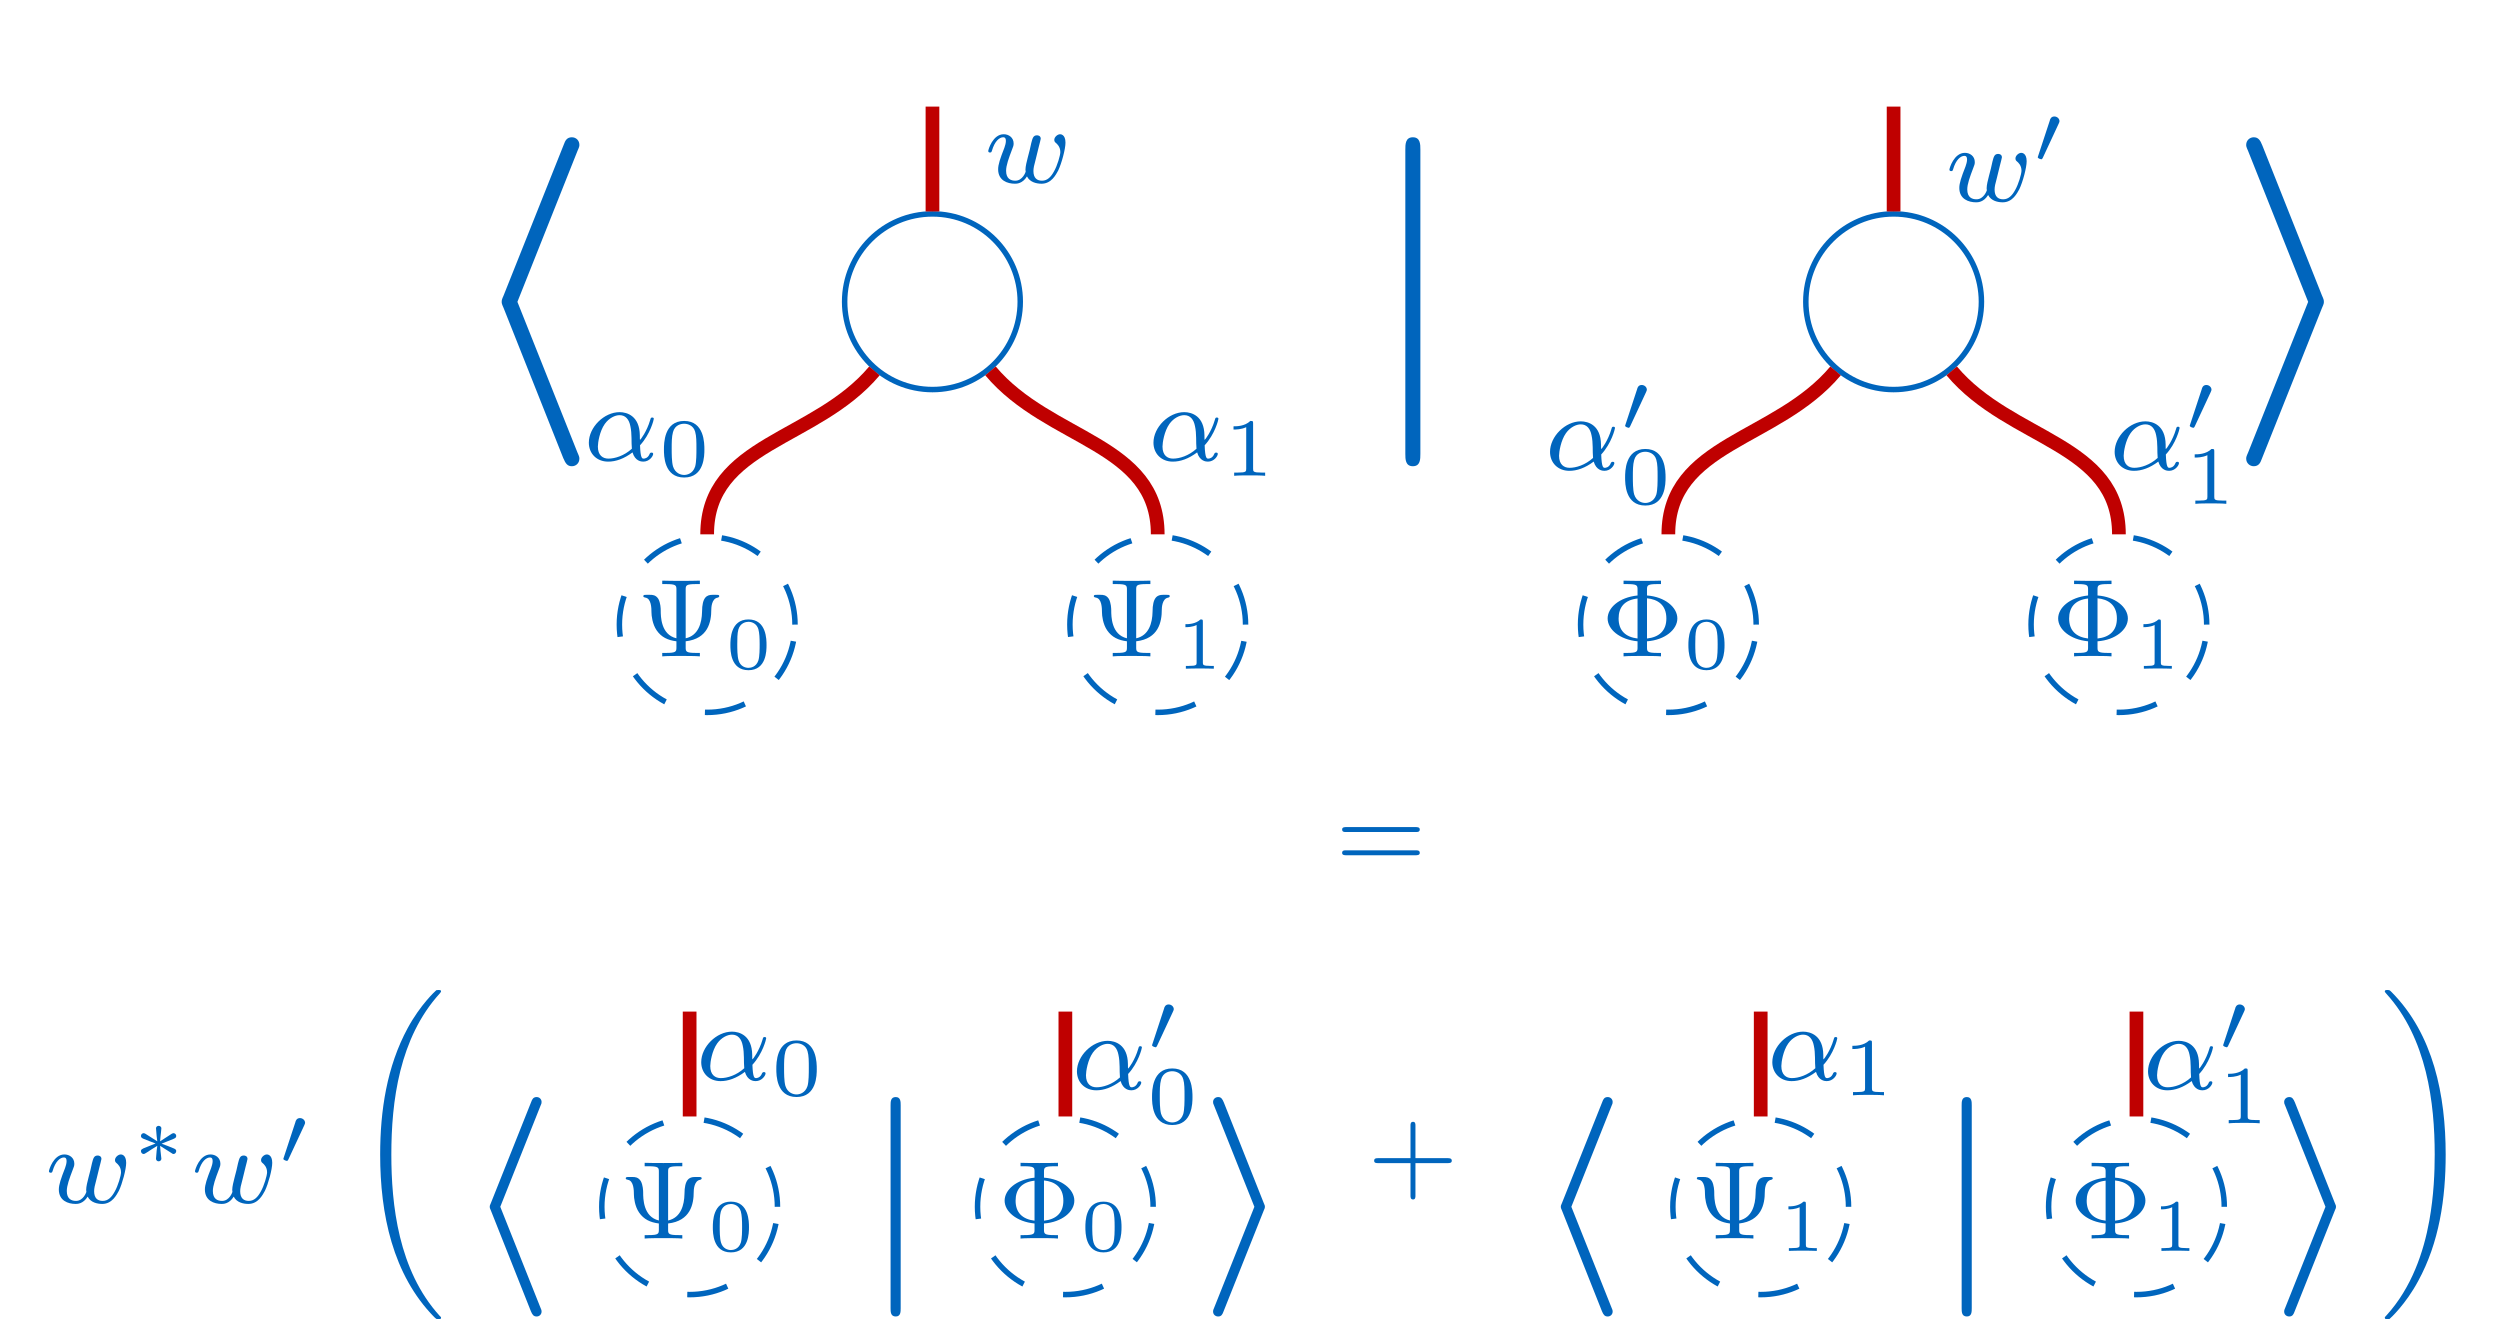 <?xml version="1.0" encoding="UTF-8"?>
<!--
 Copyright (c) 2023 - 2025 Chair for Design Automation, TUM
 Copyright (c) 2025 Munich Quantum Software Company GmbH
 All rights reserved.

 SPDX-License-Identifier: MIT

 Licensed under the MIT License
-->

<svg xmlns="http://www.w3.org/2000/svg" xmlns:xlink="http://www.w3.org/1999/xlink" width="181.568" height="95.813" viewBox="0 0 181.568 95.813">
<defs>
<g>
<g id="glyph-0-0">
<path d="M 2.859 -1.312 C 1.719 -1.578 1.719 -2.922 1.719 -3.344 C 1.719 -3.469 1.703 -3.891 1.547 -4.172 C 1.359 -4.469 1.109 -4.469 0.953 -4.469 L 0.672 -4.469 C 0.547 -4.469 0.453 -4.469 0.453 -4.375 C 0.453 -4.297 0.531 -4.281 0.609 -4.266 C 1.031 -4.203 1.047 -3.5 1.047 -3.188 C 1.047 -2.969 1.109 -2.344 1.422 -1.891 C 1.766 -1.391 2.234 -1.172 2.859 -1.094 L 2.859 -0.641 C 2.859 -0.344 2.828 -0.25 2.094 -0.25 L 1.828 -0.25 L 1.828 0 C 2.109 -0.031 2.875 -0.031 3.188 -0.031 C 3.516 -0.031 4.266 -0.031 4.562 0 L 4.562 -0.25 L 4.297 -0.25 C 3.562 -0.25 3.531 -0.344 3.531 -0.641 L 3.531 -1.094 C 5.156 -1.281 5.391 -2.5 5.391 -3.391 C 5.391 -3.5 5.406 -4.203 5.859 -4.266 C 5.891 -4.281 5.969 -4.297 5.969 -4.375 C 5.969 -4.469 5.891 -4.469 5.75 -4.469 L 5.469 -4.469 C 5.078 -4.469 4.719 -4.312 4.719 -3.219 C 4.703 -2.453 4.469 -1.516 3.531 -1.312 L 3.531 -4.859 C 3.531 -5.156 3.562 -5.25 4.297 -5.25 L 4.562 -5.25 L 4.562 -5.5 C 4.266 -5.484 3.516 -5.484 3.188 -5.484 C 2.875 -5.484 2.109 -5.484 1.828 -5.5 L 1.828 -5.25 L 2.094 -5.25 C 2.828 -5.25 2.859 -5.156 2.859 -4.859 Z M 2.859 -1.312 "/>
</g>
<g id="glyph-0-1">
<path d="M 3.312 -4.859 C 3.312 -5.156 3.344 -5.25 4.078 -5.25 L 4.328 -5.25 L 4.328 -5.5 C 4.047 -5.484 3.297 -5.484 2.969 -5.484 C 2.641 -5.484 1.891 -5.484 1.609 -5.5 L 1.609 -5.25 L 1.859 -5.25 C 2.594 -5.25 2.625 -5.156 2.625 -4.859 L 2.625 -4.422 C 1.266 -4.281 0.453 -3.516 0.453 -2.75 C 0.453 -1.969 1.312 -1.219 2.625 -1.094 L 2.625 -0.641 C 2.625 -0.344 2.594 -0.25 1.859 -0.25 L 1.609 -0.25 L 1.609 0 C 1.891 -0.031 2.641 -0.031 2.969 -0.031 C 3.297 -0.031 4.047 -0.031 4.328 0 L 4.328 -0.25 L 4.078 -0.25 C 3.344 -0.25 3.312 -0.344 3.312 -0.641 L 3.312 -1.094 C 4.625 -1.188 5.516 -1.953 5.516 -2.75 C 5.516 -3.578 4.594 -4.328 3.312 -4.422 Z M 2.625 -1.297 C 1.75 -1.406 1.25 -1.875 1.25 -2.75 C 1.25 -3.562 1.672 -4.094 2.625 -4.203 Z M 3.312 -4.219 C 4.078 -4.141 4.719 -3.75 4.719 -2.75 C 4.719 -1.844 4.172 -1.391 3.312 -1.297 Z M 3.312 -4.219 "/>
</g>
<g id="glyph-1-0">
<path d="M 2.953 -1.719 C 2.953 -2.109 2.953 -3.578 1.641 -3.578 C 0.328 -3.578 0.328 -2.109 0.328 -1.719 C 0.328 -1.328 0.328 0.109 1.641 0.109 C 2.953 0.109 2.953 -1.328 2.953 -1.719 Z M 1.641 -0.062 C 1.406 -0.062 1.047 -0.172 0.922 -0.609 C 0.828 -0.922 0.828 -1.453 0.828 -1.781 C 0.828 -2.141 0.828 -2.562 0.906 -2.844 C 1.047 -3.328 1.453 -3.406 1.641 -3.406 C 1.891 -3.406 2.234 -3.281 2.359 -2.875 C 2.438 -2.594 2.453 -2.203 2.453 -1.781 C 2.453 -1.438 2.453 -0.891 2.359 -0.594 C 2.203 -0.125 1.812 -0.062 1.641 -0.062 Z M 1.641 -0.062 "/>
</g>
<g id="glyph-1-1">
<path d="M 1.922 -3.406 C 1.922 -3.578 1.906 -3.578 1.75 -3.578 C 1.391 -3.234 0.844 -3.234 0.656 -3.234 L 0.656 -3.016 C 0.797 -3.016 1.141 -3.016 1.469 -3.172 L 1.469 -0.453 C 1.469 -0.281 1.469 -0.203 0.906 -0.203 L 0.688 -0.203 L 0.688 0 C 0.984 -0.016 1.391 -0.016 1.703 -0.016 C 2 -0.016 2.422 -0.016 2.719 0 L 2.719 -0.203 L 2.484 -0.203 C 1.922 -0.203 1.922 -0.281 1.922 -0.453 Z M 1.922 -3.406 "/>
</g>
<g id="glyph-2-0">
<path d="M 3.906 -2.609 C 3.953 -2.797 4.047 -3.141 4.047 -3.188 C 4.047 -3.391 3.875 -3.438 3.781 -3.438 C 3.5 -3.438 3.453 -3.234 3.359 -2.875 C 3.266 -2.453 3.234 -2.297 3.109 -1.844 C 3.031 -1.547 2.938 -1.172 2.938 -0.938 C 2.938 -0.906 2.953 -0.844 2.953 -0.797 C 2.953 -0.781 2.734 -0.141 2.203 -0.141 C 1.891 -0.141 1.531 -0.266 1.531 -0.859 C 1.531 -1.25 1.719 -1.766 1.969 -2.422 C 2.047 -2.625 2.078 -2.688 2.078 -2.844 C 2.078 -3.281 1.719 -3.516 1.359 -3.516 C 0.562 -3.516 0.234 -2.391 0.234 -2.297 C 0.234 -2.219 0.297 -2.188 0.359 -2.188 C 0.469 -2.188 0.469 -2.234 0.5 -2.312 C 0.703 -3.016 1.047 -3.297 1.328 -3.297 C 1.453 -3.297 1.516 -3.219 1.516 -3.031 C 1.516 -2.859 1.453 -2.672 1.406 -2.531 C 1.094 -1.734 0.953 -1.312 0.953 -0.969 C 0.953 -0.156 1.625 0.078 2.172 0.078 C 2.297 0.078 2.719 0.078 3.047 -0.453 C 3.266 -0.016 3.766 0.078 4.109 0.078 C 4.828 0.078 5.156 -0.594 5.312 -0.875 C 5.562 -1.391 5.844 -2.438 5.844 -2.906 C 5.844 -3.516 5.484 -3.516 5.453 -3.516 C 5.266 -3.516 5.031 -3.312 5.031 -3.109 C 5.031 -3 5.078 -2.938 5.141 -2.891 C 5.234 -2.812 5.469 -2.609 5.469 -2.219 C 5.469 -1.984 5.25 -1.234 5.016 -0.828 C 4.797 -0.422 4.531 -0.141 4.141 -0.141 C 3.781 -0.141 3.516 -0.328 3.516 -0.844 C 3.516 -1.047 3.562 -1.266 3.688 -1.719 Z M 3.906 -2.609 "/>
</g>
<g id="glyph-2-1">
<path d="M 4.062 -1.109 C 4.812 -1.922 5.062 -2.969 5.062 -3.031 C 5.062 -3.094 5.016 -3.125 4.953 -3.125 C 4.844 -3.125 4.844 -3.094 4.797 -2.938 C 4.562 -2.125 4.094 -1.5 4.062 -1.5 C 4.047 -1.5 4.047 -1.703 4.047 -1.828 C 4.031 -3.234 3.125 -3.516 2.578 -3.516 C 1.453 -3.516 0.344 -2.422 0.344 -1.297 C 0.344 -0.516 0.906 0.078 1.75 0.078 C 2.297 0.078 2.891 -0.125 3.516 -0.594 C 3.703 0.047 4.156 0.078 4.297 0.078 C 4.75 0.078 5.016 -0.328 5.016 -0.484 C 5.016 -0.578 4.922 -0.578 4.906 -0.578 C 4.812 -0.578 4.797 -0.547 4.766 -0.5 C 4.641 -0.156 4.375 -0.141 4.328 -0.141 C 4.219 -0.141 4.094 -0.141 4.062 -1.109 Z M 3.469 -0.859 C 2.906 -0.344 2.234 -0.141 1.766 -0.141 C 1.359 -0.141 1 -0.375 1 -1.016 C 1 -1.297 1.125 -2.125 1.5 -2.656 C 1.812 -3.094 2.25 -3.297 2.578 -3.297 C 3.016 -3.297 3.266 -2.984 3.359 -2.5 C 3.484 -1.953 3.422 -1.312 3.469 -0.859 Z M 3.469 -0.859 "/>
</g>
<g id="glyph-3-0">
<path d="M 3.297 -1.906 C 3.297 -2.344 3.297 -3.984 1.828 -3.984 C 0.359 -3.984 0.359 -2.344 0.359 -1.906 C 0.359 -1.484 0.359 0.125 1.828 0.125 C 3.297 0.125 3.297 -1.484 3.297 -1.906 Z M 1.828 -0.062 C 1.578 -0.062 1.172 -0.188 1.016 -0.688 C 0.922 -1.031 0.922 -1.609 0.922 -1.984 C 0.922 -2.391 0.922 -2.844 1.016 -3.172 C 1.156 -3.703 1.609 -3.781 1.828 -3.781 C 2.094 -3.781 2.5 -3.656 2.625 -3.203 C 2.719 -2.891 2.719 -2.453 2.719 -1.984 C 2.719 -1.609 2.719 -1 2.625 -0.672 C 2.453 -0.141 2.016 -0.062 1.828 -0.062 Z M 1.828 -0.062 "/>
</g>
<g id="glyph-3-1">
<path d="M 2.141 -3.797 C 2.141 -3.984 2.125 -3.984 1.938 -3.984 C 1.547 -3.594 0.938 -3.594 0.719 -3.594 L 0.719 -3.359 C 0.875 -3.359 1.281 -3.359 1.641 -3.531 L 1.641 -0.516 C 1.641 -0.312 1.641 -0.234 1.016 -0.234 L 0.766 -0.234 L 0.766 0 C 1.094 -0.031 1.562 -0.031 1.891 -0.031 C 2.219 -0.031 2.688 -0.031 3.016 0 L 3.016 -0.234 L 2.766 -0.234 C 2.141 -0.234 2.141 -0.312 2.141 -0.516 Z M 2.141 -3.797 "/>
</g>
<g id="glyph-4-0">
<path d="M 1.875 -2.812 C 1.922 -2.906 1.938 -2.969 1.938 -3 C 1.938 -3.188 1.766 -3.344 1.562 -3.344 C 1.328 -3.344 1.25 -3.141 1.234 -3.047 L 0.391 -0.484 C 0.391 -0.453 0.359 -0.406 0.359 -0.391 C 0.359 -0.281 0.609 -0.234 0.609 -0.234 C 0.672 -0.234 0.688 -0.281 0.719 -0.328 Z M 1.875 -2.812 "/>
</g>
<g id="glyph-4-1">
<path d="M 2.781 -0.844 C 2.938 -0.734 2.953 -0.734 2.984 -0.734 C 3.094 -0.734 3.188 -0.828 3.188 -0.953 C 3.188 -1.062 3.094 -1.094 3.047 -1.125 C 2.75 -1.25 2.438 -1.375 2.125 -1.484 C 2.734 -1.734 2.906 -1.797 3.016 -1.844 C 3.109 -1.891 3.188 -1.922 3.188 -2.047 C 3.188 -2.156 3.094 -2.25 2.984 -2.25 C 2.938 -2.25 2.906 -2.219 2.859 -2.203 L 2.016 -1.656 C 2.016 -1.734 2.047 -1.953 2.047 -2.016 C 2.062 -2.141 2.109 -2.5 2.109 -2.609 C 2.109 -2.703 2.016 -2.781 1.906 -2.781 C 1.812 -2.781 1.719 -2.703 1.719 -2.609 C 1.719 -2.594 1.766 -2.047 1.766 -2.031 C 1.781 -1.969 1.797 -1.734 1.812 -1.656 L 0.953 -2.203 C 0.906 -2.219 0.875 -2.25 0.828 -2.25 C 0.719 -2.25 0.625 -2.156 0.625 -2.047 C 0.625 -1.922 0.719 -1.891 0.766 -1.859 C 1.078 -1.734 1.375 -1.609 1.688 -1.5 C 1.078 -1.25 0.906 -1.188 0.797 -1.141 C 0.719 -1.094 0.625 -1.062 0.625 -0.953 C 0.625 -0.828 0.719 -0.734 0.828 -0.734 C 0.875 -0.734 0.969 -0.797 1.047 -0.844 C 1.125 -0.891 1.328 -1.031 1.406 -1.078 C 1.609 -1.203 1.688 -1.25 1.812 -1.328 C 1.797 -1.25 1.781 -1.031 1.766 -0.969 L 1.719 -0.391 C 1.719 -0.281 1.812 -0.203 1.906 -0.203 C 2.016 -0.203 2.109 -0.281 2.109 -0.391 C 2.109 -0.391 2.047 -0.922 2.047 -0.953 C 2.047 -1.016 2.016 -1.25 2.016 -1.328 Z M 2.781 -0.844 "/>
</g>
<g id="glyph-5-0">
<path d="M 4.062 -17.016 C 4.062 -17.406 4.062 -17.922 3.516 -17.922 C 2.969 -17.922 2.969 -17.406 2.969 -17.016 L 2.969 5.062 C 2.969 5.453 2.969 5.969 3.516 5.969 C 4.062 5.969 4.062 5.453 4.062 5.062 Z M 4.062 -17.016 "/>
</g>
<g id="glyph-5-1">
<path d="M 8.297 -16.922 C 8.438 -17.234 8.438 -17.281 8.438 -17.375 C 8.438 -17.688 8.203 -17.922 7.891 -17.922 C 7.531 -17.922 7.406 -17.672 7.312 -17.406 L 2.938 -6.438 C 2.797 -6.125 2.797 -6.078 2.797 -5.969 C 2.797 -5.875 2.797 -5.828 2.938 -5.516 L 7.266 5.375 C 7.438 5.781 7.578 5.969 7.891 5.969 C 8.203 5.969 8.438 5.734 8.438 5.422 C 8.438 5.328 8.438 5.281 8.297 4.969 L 3.938 -5.969 Z M 8.297 -16.922 "/>
</g>
<g id="glyph-5-2">
<path d="M 6.906 -5.516 C 7.047 -5.828 7.047 -5.875 7.047 -5.969 C 7.047 -6.078 7.047 -6.125 6.906 -6.438 L 2.578 -17.328 C 2.422 -17.734 2.266 -17.922 1.953 -17.922 C 1.656 -17.922 1.406 -17.688 1.406 -17.375 C 1.406 -17.281 1.406 -17.234 1.547 -16.922 L 5.906 -5.969 L 1.547 4.969 C 1.406 5.281 1.406 5.328 1.406 5.422 C 1.406 5.734 1.656 5.969 1.953 5.969 C 2.312 5.969 2.438 5.719 2.531 5.453 Z M 6.906 -5.516 "/>
</g>
<g id="glyph-6-0">
<path d="M 2.703 -11.344 C 2.703 -11.609 2.703 -11.953 2.344 -11.953 C 1.969 -11.953 1.969 -11.609 1.969 -11.344 L 1.969 3.375 C 1.969 3.641 1.969 3.984 2.344 3.984 C 2.703 3.984 2.703 3.641 2.703 3.375 Z M 2.703 -11.344 "/>
</g>
<g id="glyph-6-1">
<path d="M 5.531 -11.281 C 5.625 -11.484 5.625 -11.516 5.625 -11.594 C 5.625 -11.797 5.469 -11.953 5.266 -11.953 C 5.016 -11.953 4.938 -11.781 4.875 -11.609 L 1.953 -4.281 C 1.859 -4.078 1.859 -4.047 1.859 -3.984 C 1.859 -3.922 1.859 -3.891 1.953 -3.688 L 4.844 3.594 C 4.953 3.859 5.047 3.984 5.266 3.984 C 5.469 3.984 5.625 3.828 5.625 3.625 C 5.625 3.547 5.625 3.516 5.531 3.312 L 2.625 -3.984 Z M 5.531 -11.281 "/>
</g>
<g id="glyph-6-2">
<path d="M 4.609 -3.688 C 4.703 -3.891 4.703 -3.922 4.703 -3.984 C 4.703 -4.047 4.703 -4.078 4.609 -4.281 L 1.719 -11.562 C 1.609 -11.828 1.516 -11.953 1.312 -11.953 C 1.094 -11.953 0.938 -11.797 0.938 -11.594 C 0.938 -11.516 0.938 -11.484 1.031 -11.281 L 3.938 -3.984 L 1.031 3.312 C 0.938 3.516 0.938 3.547 0.938 3.625 C 0.938 3.828 1.094 3.984 1.312 3.984 C 1.547 3.984 1.625 3.812 1.688 3.641 Z M 4.609 -3.688 "/>
</g>
<g id="glyph-7-0">
<path d="M 6.422 23.438 C 6.422 23.406 6.422 23.391 6.328 23.312 C 3.312 20 2.812 15.203 2.812 11.594 C 2.812 7.734 3.391 3.125 6.328 -0.109 C 6.422 -0.219 6.422 -0.234 6.422 -0.266 C 6.422 -0.359 6.344 -0.359 6.219 -0.359 C 6.109 -0.359 6.094 -0.344 6.078 -0.344 C 6.031 -0.312 4.922 0.703 4 2.406 C 2.484 5.203 2 8.406 2 11.594 C 2 15.906 2.906 20.312 5.922 23.391 C 6.078 23.531 6.078 23.547 6.219 23.547 C 6.344 23.547 6.422 23.547 6.422 23.438 Z M 6.422 23.438 "/>
</g>
<g id="glyph-7-1">
<path d="M 4.688 11.594 C 4.688 7.281 3.797 2.859 0.766 -0.203 C 0.625 -0.344 0.609 -0.359 0.469 -0.359 C 0.359 -0.359 0.266 -0.359 0.266 -0.266 C 0.266 -0.219 0.281 -0.203 0.375 -0.094 C 3.328 3.156 3.891 7.859 3.891 11.594 C 3.891 12.859 3.828 14.562 3.5 16.391 C 3.094 18.656 2.219 21.25 0.406 23.25 C 0.266 23.391 0.266 23.406 0.266 23.438 C 0.266 23.547 0.359 23.547 0.469 23.547 C 0.594 23.547 0.594 23.531 0.609 23.531 C 0.656 23.5 1.781 22.469 2.688 20.781 C 4.219 17.984 4.688 14.781 4.688 11.594 Z M 4.688 11.594 "/>
</g>
<g id="glyph-8-0">
<path d="M 5.828 -2.656 C 5.938 -2.656 6.109 -2.656 6.109 -2.844 C 6.109 -3.016 5.906 -3.016 5.797 -3.016 L 0.781 -3.016 C 0.656 -3.016 0.469 -3.016 0.469 -2.844 C 0.469 -2.656 0.625 -2.656 0.75 -2.656 Z M 5.797 -0.969 C 5.906 -0.969 6.109 -0.969 6.109 -1.141 C 6.109 -1.328 5.938 -1.328 5.828 -1.328 L 0.75 -1.328 C 0.625 -1.328 0.469 -1.328 0.469 -1.141 C 0.469 -0.969 0.656 -0.969 0.781 -0.969 Z M 5.797 -0.969 "/>
</g>
<g id="glyph-8-1">
<path d="M 3.469 -1.812 L 5.812 -1.812 C 5.922 -1.812 6.109 -1.812 6.109 -1.984 C 6.109 -2.172 5.922 -2.172 5.812 -2.172 L 3.469 -2.172 L 3.469 -4.531 C 3.469 -4.641 3.469 -4.812 3.297 -4.812 C 3.109 -4.812 3.109 -4.641 3.109 -4.531 L 3.109 -2.172 L 0.75 -2.172 C 0.641 -2.172 0.469 -2.172 0.469 -1.984 C 0.469 -1.812 0.641 -1.812 0.75 -1.812 L 3.109 -1.812 L 3.109 0.547 C 3.109 0.656 3.109 0.828 3.297 0.828 C 3.469 0.828 3.469 0.656 3.469 0.547 Z M 3.469 -1.812 "/>
</g>
</g>
<clipPath id="clip-0">
<path clip-rule="nonzero" d="M 38 75 L 63 75 L 63 95.812 L 38 95.812 Z M 38 75 "/>
</clipPath>
<clipPath id="clip-1">
<path clip-rule="nonzero" d="M 65 75 L 90 75 L 90 95.812 L 65 95.812 Z M 65 75 "/>
</clipPath>
<clipPath id="clip-2">
<path clip-rule="nonzero" d="M 64 79 L 66 79 L 66 95.812 L 64 95.812 Z M 64 79 "/>
</clipPath>
<clipPath id="clip-3">
<path clip-rule="nonzero" d="M 35 79 L 40 79 L 40 95.812 L 35 95.812 Z M 35 79 "/>
</clipPath>
<clipPath id="clip-4">
<path clip-rule="nonzero" d="M 88 79 L 92 79 L 92 95.812 L 88 95.812 Z M 88 79 "/>
</clipPath>
<clipPath id="clip-5">
<path clip-rule="nonzero" d="M 27 71 L 33 71 L 33 95.812 L 27 95.812 Z M 27 71 "/>
</clipPath>
<clipPath id="clip-6">
<path clip-rule="nonzero" d="M 115 75 L 140 75 L 140 95.812 L 115 95.812 Z M 115 75 "/>
</clipPath>
<clipPath id="clip-7">
<path clip-rule="nonzero" d="M 143 75 L 168 75 L 168 95.812 L 143 95.812 Z M 143 75 "/>
</clipPath>
<clipPath id="clip-8">
<path clip-rule="nonzero" d="M 142 79 L 144 79 L 144 95.812 L 142 95.812 Z M 142 79 "/>
</clipPath>
<clipPath id="clip-9">
<path clip-rule="nonzero" d="M 113 79 L 118 79 L 118 95.812 L 113 95.812 Z M 113 79 "/>
</clipPath>
<clipPath id="clip-10">
<path clip-rule="nonzero" d="M 165 79 L 170 79 L 170 95.812 L 165 95.812 Z M 165 79 "/>
</clipPath>
<clipPath id="clip-11">
<path clip-rule="nonzero" d="M 173 71 L 178 71 L 178 95.812 L 173 95.812 Z M 173 71 "/>
</clipPath>
</defs>
<path fill="none" stroke-width="0.399" stroke-linecap="butt" stroke-linejoin="miter" stroke="rgb(0%, 39.609%, 74.117%)" stroke-opacity="1" stroke-miterlimit="10" d="M 6.377 0.001 C 6.377 3.524 3.521 6.38 0.002 6.38 C -3.522 6.38 -6.377 3.524 -6.377 0.001 C -6.377 -3.522 -3.522 -6.378 0.002 -6.378 C 3.521 -6.378 6.377 -3.522 6.377 0.001 Z M 6.377 0.001 " transform="matrix(1, 0, 0, -1, 67.721, 21.915)"/>
<path fill="none" stroke-width="0.399" stroke-linecap="butt" stroke-linejoin="miter" stroke="rgb(0%, 39.609%, 74.117%)" stroke-opacity="1" stroke-dasharray="2.989 2.989" stroke-miterlimit="10" d="M -9.983 -23.448 C -9.983 -19.925 -12.838 -17.069 -16.362 -17.069 C -19.881 -17.069 -22.737 -19.925 -22.737 -23.448 C -22.737 -26.968 -19.881 -29.823 -16.362 -29.823 C -12.838 -29.823 -9.983 -26.968 -9.983 -23.448 Z M -9.983 -23.448 " transform="matrix(1, 0, 0, -1, 67.721, 21.915)"/>
<g fill="rgb(0%, 39.609%, 74.117%)" fill-opacity="1">
<use xlink:href="#glyph-0-0" x="46.268" y="47.67"/>
</g>
<g fill="rgb(0%, 39.609%, 74.117%)" fill-opacity="1">
<use xlink:href="#glyph-1-0" x="52.718" y="48.566"/>
</g>
<path fill="none" stroke-width="0.399" stroke-linecap="butt" stroke-linejoin="miter" stroke="rgb(0%, 39.609%, 74.117%)" stroke-opacity="1" stroke-dasharray="2.989 2.989" stroke-miterlimit="10" d="M 22.74 -23.448 C 22.74 -19.925 19.884 -17.069 16.361 -17.069 C 12.838 -17.069 9.982 -19.925 9.982 -23.448 C 9.982 -26.968 12.838 -29.823 16.361 -29.823 C 19.884 -29.823 22.74 -26.968 22.74 -23.448 Z M 22.74 -23.448 " transform="matrix(1, 0, 0, -1, 67.721, 21.915)"/>
<g fill="rgb(0%, 39.609%, 74.117%)" fill-opacity="1">
<use xlink:href="#glyph-0-0" x="78.987" y="47.67"/>
</g>
<g fill="rgb(0%, 39.609%, 74.117%)" fill-opacity="1">
<use xlink:href="#glyph-1-1" x="85.438" y="48.566"/>
</g>
<path fill="none" stroke-width="0.996" stroke-linecap="butt" stroke-linejoin="miter" stroke="rgb(75%, 0%, 0%)" stroke-opacity="1" stroke-miterlimit="10" d="M 0.002 14.173 L 0.002 6.556 " transform="matrix(1, 0, 0, -1, 67.721, 21.915)"/>
<g fill="rgb(0%, 39.609%, 74.117%)" fill-opacity="1">
<use xlink:href="#glyph-2-0" x="71.539" y="13.265"/>
</g>
<path fill="none" stroke-width="0.996" stroke-linecap="butt" stroke-linejoin="miter" stroke="rgb(75%, 0%, 0%)" stroke-opacity="1" stroke-miterlimit="10" d="M -4.213 -5.022 C -8.491 -10.116 -16.362 -10.237 -16.362 -16.89 " transform="matrix(1, 0, 0, -1, 67.721, 21.915)"/>
<g fill="rgb(0%, 39.609%, 74.117%)" fill-opacity="1">
<use xlink:href="#glyph-2-1" x="42.422" y="33.449"/>
</g>
<g fill="rgb(0%, 39.609%, 74.117%)" fill-opacity="1">
<use xlink:href="#glyph-3-0" x="47.861" y="34.556"/>
</g>
<path fill="none" stroke-width="0.996" stroke-linecap="butt" stroke-linejoin="miter" stroke="rgb(75%, 0%, 0%)" stroke-opacity="1" stroke-miterlimit="10" d="M 4.216 -5.022 C 8.49 -10.116 16.361 -10.237 16.361 -16.89 " transform="matrix(1, 0, 0, -1, 67.721, 21.915)"/>
<g fill="rgb(0%, 39.609%, 74.117%)" fill-opacity="1">
<use xlink:href="#glyph-2-1" x="83.429" y="33.449"/>
</g>
<g fill="rgb(0%, 39.609%, 74.117%)" fill-opacity="1">
<use xlink:href="#glyph-3-1" x="88.868" y="34.556"/>
</g>
<path fill="none" stroke-width="0.399" stroke-linecap="butt" stroke-linejoin="miter" stroke="rgb(0%, 39.609%, 74.117%)" stroke-opacity="1" stroke-miterlimit="10" d="M 76.185 0.001 C 76.185 3.524 73.33 6.38 69.806 6.38 C 66.287 6.38 63.431 3.524 63.431 0.001 C 63.431 -3.522 66.287 -6.378 69.806 -6.378 C 73.33 -6.378 76.185 -3.522 76.185 0.001 Z M 76.185 0.001 " transform="matrix(1, 0, 0, -1, 67.721, 21.915)"/>
<path fill="none" stroke-width="0.399" stroke-linecap="butt" stroke-linejoin="miter" stroke="rgb(0%, 39.609%, 74.117%)" stroke-opacity="1" stroke-dasharray="2.989 2.989" stroke-miterlimit="10" d="M 59.826 -23.448 C 59.826 -19.925 56.97 -17.069 53.447 -17.069 C 49.927 -17.069 47.072 -19.925 47.072 -23.448 C 47.072 -26.968 49.927 -29.823 53.447 -29.823 C 56.97 -29.823 59.826 -26.968 59.826 -23.448 Z M 59.826 -23.448 " transform="matrix(1, 0, 0, -1, 67.721, 21.915)"/>
<g fill="rgb(0%, 39.609%, 74.117%)" fill-opacity="1">
<use xlink:href="#glyph-0-1" x="116.305" y="47.67"/>
</g>
<g fill="rgb(0%, 39.609%, 74.117%)" fill-opacity="1">
<use xlink:href="#glyph-1-0" x="122.295" y="48.566"/>
</g>
<path fill="none" stroke-width="0.399" stroke-linecap="butt" stroke-linejoin="miter" stroke="rgb(0%, 39.609%, 74.117%)" stroke-opacity="1" stroke-dasharray="2.989 2.989" stroke-miterlimit="10" d="M 92.545 -23.448 C 92.545 -19.925 89.689 -17.069 86.17 -17.069 C 82.646 -17.069 79.791 -19.925 79.791 -23.448 C 79.791 -26.968 82.646 -29.823 86.17 -29.823 C 89.689 -29.823 92.545 -26.968 92.545 -23.448 Z M 92.545 -23.448 " transform="matrix(1, 0, 0, -1, 67.721, 21.915)"/>
<g fill="rgb(0%, 39.609%, 74.117%)" fill-opacity="1">
<use xlink:href="#glyph-0-1" x="149.025" y="47.67"/>
</g>
<g fill="rgb(0%, 39.609%, 74.117%)" fill-opacity="1">
<use xlink:href="#glyph-1-1" x="155.015" y="48.566"/>
</g>
<path fill="none" stroke-width="0.996" stroke-linecap="butt" stroke-linejoin="miter" stroke="rgb(75%, 0%, 0%)" stroke-opacity="1" stroke-miterlimit="10" d="M 69.806 14.173 L 69.806 6.556 " transform="matrix(1, 0, 0, -1, 67.721, 21.915)"/>
<g fill="rgb(0%, 39.609%, 74.117%)" fill-opacity="1">
<use xlink:href="#glyph-2-0" x="141.346" y="14.616"/>
</g>
<g fill="rgb(0%, 39.609%, 74.117%)" fill-opacity="1">
<use xlink:href="#glyph-4-0" x="147.637" y="11.803"/>
</g>
<path fill="none" stroke-width="0.996" stroke-linecap="butt" stroke-linejoin="miter" stroke="rgb(75%, 0%, 0%)" stroke-opacity="1" stroke-miterlimit="10" d="M 65.591 -5.022 C 61.318 -10.116 53.447 -10.237 53.447 -16.89 " transform="matrix(1, 0, 0, -1, 67.721, 21.915)"/>
<g fill="rgb(0%, 39.609%, 74.117%)" fill-opacity="1">
<use xlink:href="#glyph-2-1" x="112.23" y="34.117"/>
</g>
<g fill="rgb(0%, 39.609%, 74.117%)" fill-opacity="1">
<use xlink:href="#glyph-4-0" x="117.668" y="31.304"/>
</g>
<g fill="rgb(0%, 39.609%, 74.117%)" fill-opacity="1">
<use xlink:href="#glyph-3-0" x="117.668" y="36.591"/>
</g>
<path fill="none" stroke-width="0.996" stroke-linecap="butt" stroke-linejoin="miter" stroke="rgb(75%, 0%, 0%)" stroke-opacity="1" stroke-miterlimit="10" d="M 74.025 -5.022 C 78.299 -10.116 86.17 -10.237 86.17 -16.89 " transform="matrix(1, 0, 0, -1, 67.721, 21.915)"/>
<g fill="rgb(0%, 39.609%, 74.117%)" fill-opacity="1">
<use xlink:href="#glyph-2-1" x="153.237" y="34.117"/>
</g>
<g fill="rgb(0%, 39.609%, 74.117%)" fill-opacity="1">
<use xlink:href="#glyph-4-0" x="158.676" y="31.304"/>
</g>
<g fill="rgb(0%, 39.609%, 74.117%)" fill-opacity="1">
<use xlink:href="#glyph-3-1" x="158.676" y="36.591"/>
</g>
<g fill="rgb(0%, 39.609%, 74.117%)" fill-opacity="1">
<use xlink:href="#glyph-5-0" x="99.096" y="27.892"/>
</g>
<g fill="rgb(0%, 39.609%, 74.117%)" fill-opacity="1">
<use xlink:href="#glyph-5-1" x="33.64" y="27.892"/>
</g>
<g fill="rgb(0%, 39.609%, 74.117%)" fill-opacity="1">
<use xlink:href="#glyph-5-2" x="161.729" y="27.892"/>
</g>
<g clip-path="url(#clip-0)">
<path fill="none" stroke-width="0.399" stroke-linecap="butt" stroke-linejoin="miter" stroke="rgb(0%, 39.609%, 74.117%)" stroke-opacity="1" stroke-dasharray="2.989 2.989" stroke-miterlimit="10" d="M 1.743 -4.638 C 1.743 -1.114 -1.113 1.741 -4.636 1.741 C -8.159 1.741 -11.015 -1.114 -11.015 -4.638 C -11.015 -8.161 -8.159 -11.016 -4.636 -11.016 C -1.113 -11.016 1.743 -8.161 1.743 -4.638 Z M 1.743 -4.638 " transform="matrix(1, 0, 0, -1, 54.722, 83.007)"/>
</g>
<g fill="rgb(0%, 39.609%, 74.117%)" fill-opacity="1">
<use xlink:href="#glyph-0-0" x="44.992" y="89.952"/>
</g>
<g fill="rgb(0%, 39.609%, 74.117%)" fill-opacity="1">
<use xlink:href="#glyph-1-0" x="51.443" y="90.849"/>
</g>
<path fill="none" stroke-width="0.996" stroke-linecap="butt" stroke-linejoin="miter" stroke="rgb(75%, 0%, 0%)" stroke-opacity="1" stroke-miterlimit="10" d="M -4.636 9.538 L -4.636 1.921 " transform="matrix(1, 0, 0, -1, 54.722, 83.007)"/>
<g fill="rgb(0%, 39.609%, 74.117%)" fill-opacity="1">
<use xlink:href="#glyph-2-1" x="50.584" y="78.441"/>
</g>
<g fill="rgb(0%, 39.609%, 74.117%)" fill-opacity="1">
<use xlink:href="#glyph-3-0" x="56.023" y="79.548"/>
</g>
<g clip-path="url(#clip-1)">
<path fill="none" stroke-width="0.399" stroke-linecap="butt" stroke-linejoin="miter" stroke="rgb(0%, 39.609%, 74.117%)" stroke-opacity="1" stroke-dasharray="2.989 2.989" stroke-miterlimit="10" d="M 29.028 -4.638 C 29.028 -1.114 26.173 1.741 22.653 1.741 C 19.13 1.741 16.274 -1.114 16.274 -4.638 C 16.274 -8.161 19.13 -11.016 22.653 -11.016 C 26.173 -11.016 29.028 -8.161 29.028 -4.638 Z M 29.028 -4.638 " transform="matrix(1, 0, 0, -1, 54.722, 83.007)"/>
</g>
<g fill="rgb(0%, 39.609%, 74.117%)" fill-opacity="1">
<use xlink:href="#glyph-0-1" x="72.51" y="89.952"/>
</g>
<g fill="rgb(0%, 39.609%, 74.117%)" fill-opacity="1">
<use xlink:href="#glyph-1-0" x="78.5" y="90.849"/>
</g>
<path fill="none" stroke-width="0.996" stroke-linecap="butt" stroke-linejoin="miter" stroke="rgb(75%, 0%, 0%)" stroke-opacity="1" stroke-miterlimit="10" d="M 22.653 9.538 L 22.653 1.921 " transform="matrix(1, 0, 0, -1, 54.722, 83.007)"/>
<g fill="rgb(0%, 39.609%, 74.117%)" fill-opacity="1">
<use xlink:href="#glyph-2-1" x="77.871" y="79.108"/>
</g>
<g fill="rgb(0%, 39.609%, 74.117%)" fill-opacity="1">
<use xlink:href="#glyph-4-0" x="83.31" y="76.295"/>
</g>
<g fill="rgb(0%, 39.609%, 74.117%)" fill-opacity="1">
<use xlink:href="#glyph-3-0" x="83.31" y="81.582"/>
</g>
<g clip-path="url(#clip-2)">
<g fill="rgb(0%, 39.609%, 74.117%)" fill-opacity="1">
<use xlink:href="#glyph-6-0" x="62.711" y="91.629"/>
</g>
</g>
<g clip-path="url(#clip-3)">
<g fill="rgb(0%, 39.609%, 74.117%)" fill-opacity="1">
<use xlink:href="#glyph-6-1" x="33.709" y="91.629"/>
</g>
</g>
<g clip-path="url(#clip-4)">
<g fill="rgb(0%, 39.609%, 74.117%)" fill-opacity="1">
<use xlink:href="#glyph-6-2" x="87.164" y="91.629"/>
</g>
</g>
<g clip-path="url(#clip-5)">
<g fill="rgb(0%, 39.609%, 74.117%)" fill-opacity="1">
<use xlink:href="#glyph-7-0" x="25.61" y="72.261"/>
</g>
</g>
<g clip-path="url(#clip-6)">
<path fill="none" stroke-width="0.399" stroke-linecap="butt" stroke-linejoin="miter" stroke="rgb(0%, 39.609%, 74.117%)" stroke-opacity="1" stroke-dasharray="2.989 2.989" stroke-miterlimit="10" d="M 11.015 -4.638 C 11.015 -1.114 8.159 1.741 4.636 1.741 C 1.113 1.741 -1.743 -1.114 -1.743 -4.638 C -1.743 -8.161 1.113 -11.016 4.636 -11.016 C 8.159 -11.016 11.015 -8.161 11.015 -4.638 Z M 11.015 -4.638 " transform="matrix(1, 0, 0, -1, 123.239, 83.007)"/>
</g>
<g fill="rgb(0%, 39.609%, 74.117%)" fill-opacity="1">
<use xlink:href="#glyph-0-0" x="122.782" y="89.952"/>
</g>
<g fill="rgb(0%, 39.609%, 74.117%)" fill-opacity="1">
<use xlink:href="#glyph-1-1" x="129.233" y="90.849"/>
</g>
<path fill="none" stroke-width="0.996" stroke-linecap="butt" stroke-linejoin="miter" stroke="rgb(75%, 0%, 0%)" stroke-opacity="1" stroke-miterlimit="10" d="M 4.636 9.538 L 4.636 1.921 " transform="matrix(1, 0, 0, -1, 123.239, 83.007)"/>
<g fill="rgb(0%, 39.609%, 74.117%)" fill-opacity="1">
<use xlink:href="#glyph-2-1" x="128.374" y="78.441"/>
</g>
<g fill="rgb(0%, 39.609%, 74.117%)" fill-opacity="1">
<use xlink:href="#glyph-3-1" x="133.813" y="79.548"/>
</g>
<g clip-path="url(#clip-7)">
<path fill="none" stroke-width="0.399" stroke-linecap="butt" stroke-linejoin="miter" stroke="rgb(0%, 39.609%, 74.117%)" stroke-opacity="1" stroke-dasharray="2.989 2.989" stroke-miterlimit="10" d="M 38.304 -4.638 C 38.304 -1.114 35.449 1.741 31.925 1.741 C 28.402 1.741 25.546 -1.114 25.546 -4.638 C 25.546 -8.161 28.402 -11.016 31.925 -11.016 C 35.449 -11.016 38.304 -8.161 38.304 -4.638 Z M 38.304 -4.638 " transform="matrix(1, 0, 0, -1, 123.239, 83.007)"/>
</g>
<g fill="rgb(0%, 39.609%, 74.117%)" fill-opacity="1">
<use xlink:href="#glyph-0-1" x="150.3" y="89.952"/>
</g>
<g fill="rgb(0%, 39.609%, 74.117%)" fill-opacity="1">
<use xlink:href="#glyph-1-1" x="156.29" y="90.849"/>
</g>
<path fill="none" stroke-width="0.996" stroke-linecap="butt" stroke-linejoin="miter" stroke="rgb(75%, 0%, 0%)" stroke-opacity="1" stroke-miterlimit="10" d="M 31.925 9.538 L 31.925 1.921 " transform="matrix(1, 0, 0, -1, 123.239, 83.007)"/>
<g fill="rgb(0%, 39.609%, 74.117%)" fill-opacity="1">
<use xlink:href="#glyph-2-1" x="155.661" y="79.108"/>
</g>
<g fill="rgb(0%, 39.609%, 74.117%)" fill-opacity="1">
<use xlink:href="#glyph-4-0" x="161.1" y="76.295"/>
</g>
<g fill="rgb(0%, 39.609%, 74.117%)" fill-opacity="1">
<use xlink:href="#glyph-3-1" x="161.1" y="81.582"/>
</g>
<g clip-path="url(#clip-8)">
<g fill="rgb(0%, 39.609%, 74.117%)" fill-opacity="1">
<use xlink:href="#glyph-6-0" x="140.5" y="91.629"/>
</g>
</g>
<g clip-path="url(#clip-9)">
<g fill="rgb(0%, 39.609%, 74.117%)" fill-opacity="1">
<use xlink:href="#glyph-6-1" x="111.498" y="91.629"/>
</g>
</g>
<g clip-path="url(#clip-10)">
<g fill="rgb(0%, 39.609%, 74.117%)" fill-opacity="1">
<use xlink:href="#glyph-6-2" x="164.954" y="91.629"/>
</g>
</g>
<g clip-path="url(#clip-11)">
<g fill="rgb(0%, 39.609%, 74.117%)" fill-opacity="1">
<use xlink:href="#glyph-7-1" x="172.935" y="72.261"/>
</g>
</g>
<g fill="rgb(0%, 39.609%, 74.117%)" fill-opacity="1">
<use xlink:href="#glyph-8-0" x="97.006" y="63.084"/>
</g>
<g fill="rgb(0%, 39.609%, 74.117%)" fill-opacity="1">
<use xlink:href="#glyph-8-1" x="99.331" y="86.286"/>
</g>
<g fill="rgb(0%, 39.609%, 74.117%)" fill-opacity="1">
<use xlink:href="#glyph-2-0" x="3.32" y="87.36"/>
</g>
<g fill="rgb(0%, 39.609%, 74.117%)" fill-opacity="1">
<use xlink:href="#glyph-4-1" x="9.611" y="84.547"/>
</g>
<g fill="rgb(0%, 39.609%, 74.117%)" fill-opacity="1">
<use xlink:href="#glyph-2-0" x="13.928" y="87.36"/>
</g>
<g fill="rgb(0%, 39.609%, 74.117%)" fill-opacity="1">
<use xlink:href="#glyph-4-0" x="20.219" y="84.547"/>
</g>
</svg>
